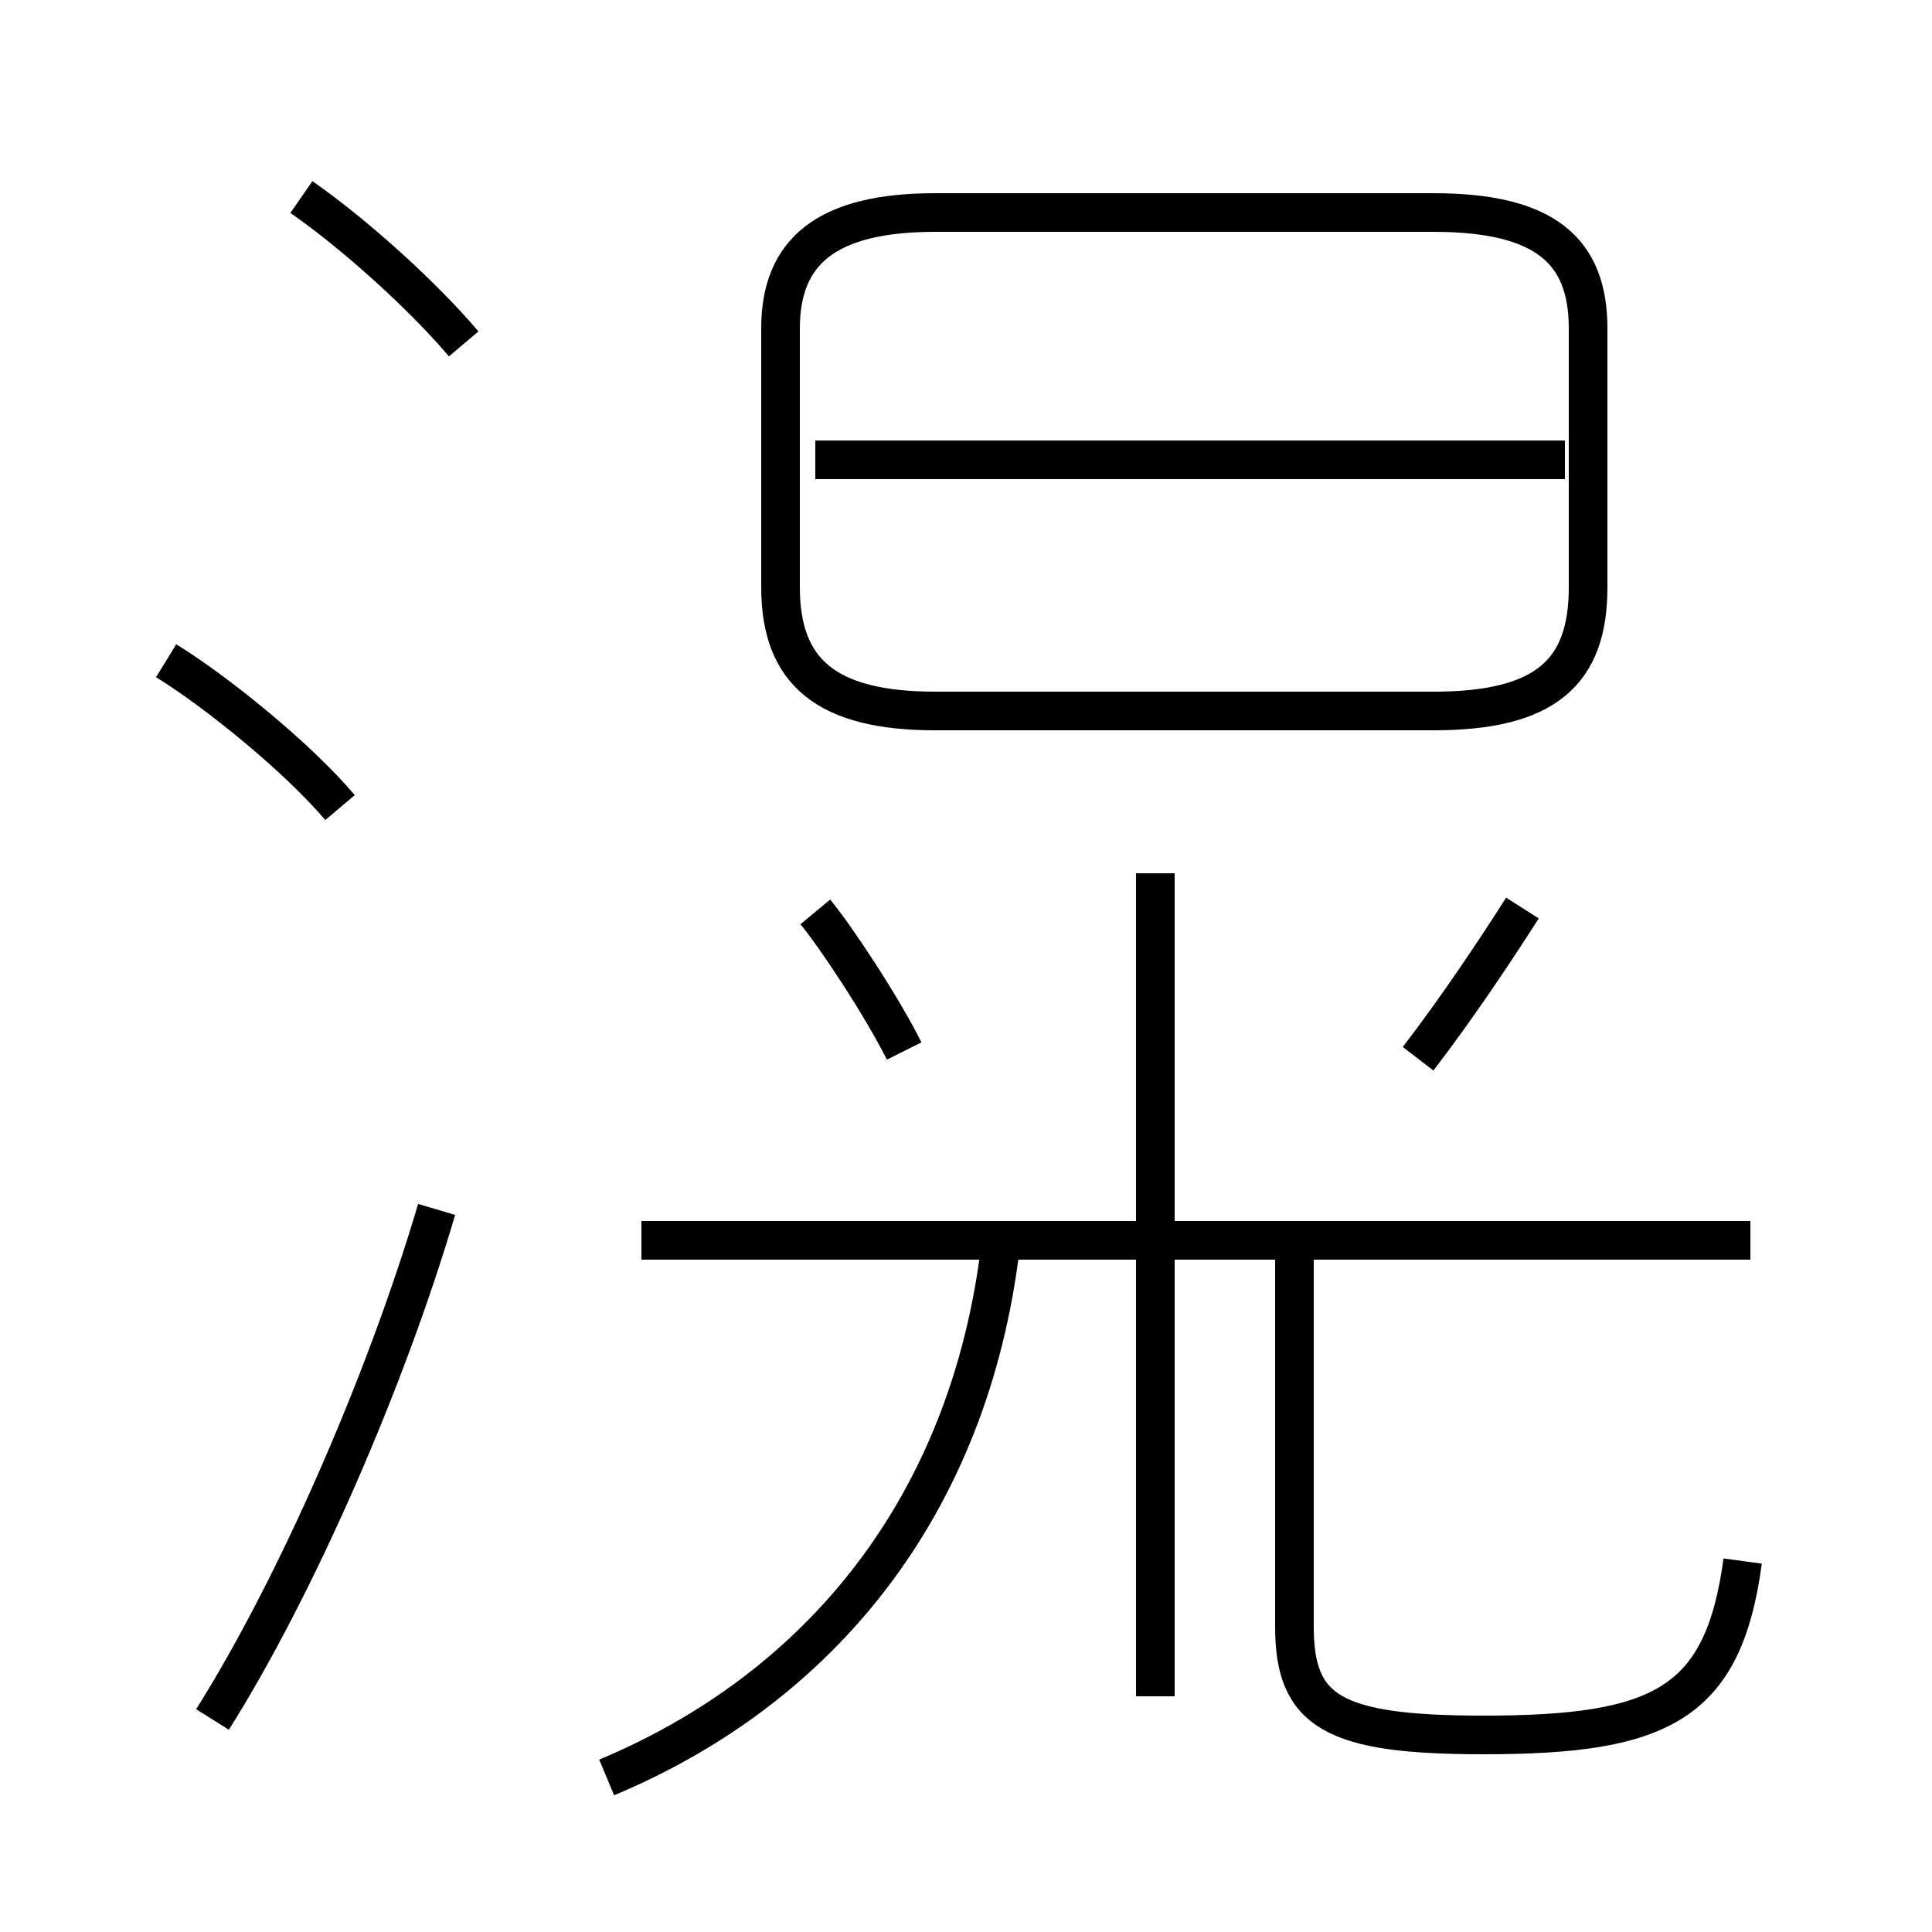 <?xml version='1.0' encoding='utf8'?>
<svg viewBox="0.0 -6.0 50.0 50.0" version="1.1" xmlns="http://www.w3.org/2000/svg">
<rect x="0.0" y="-6.0" width="50.0" height="50.0" fill="#808080" stroke="none"/>
<rect x="-1000" y="-1000" width="2000" height="2000" stroke="white" fill="white"/>
<g style="fill:white;stroke:#000000;  stroke-width:1">
<path d="M 45.1 -3.6 C 44.6 0.1 43.0 0.9 38.4 0.9 C 34.5 0.9 33.5 0.3 33.5 -1.9 L 33.5 -11.8 M 5.5 0.5 C 7.7 -3.0 10.0 -8.3 11.3 -12.7 M 15.7 2.0 C 21.2 -0.3 25.1 -5.0 25.9 -11.8 M 8.8 -23.1 C 7.7 -24.4 5.6 -26.1 4.3 -26.9 M 23.4 -16.8 C 22.8 -18.0 21.6 -19.8 21.1 -20.4 M 45.3 -11.9 L 16.6 -11.9 M 12.0 -35.1 C 10.9 -36.4 9.1 -38.0 7.8 -38.9 M 29.9 -0.1 L 29.9 -21.4 M 36.7 -16.6 C 37.7 -17.9 38.7 -19.4 39.4 -20.5 M 24.2 -25.6 L 37.1 -25.6 C 40.0 -25.6 41.1 -26.6 41.1 -28.8 L 41.1 -35.5 C 41.1 -37.5 40.0 -38.5 37.1 -38.5 L 24.2 -38.5 C 21.4 -38.5 20.2 -37.5 20.2 -35.5 L 20.2 -28.8 C 20.2 -26.6 21.4 -25.6 24.2 -25.6 Z M 40.5 -32.1 L 21.1 -32.1" transform="translate(0.0, 38.0)" />
</g>
</svg>